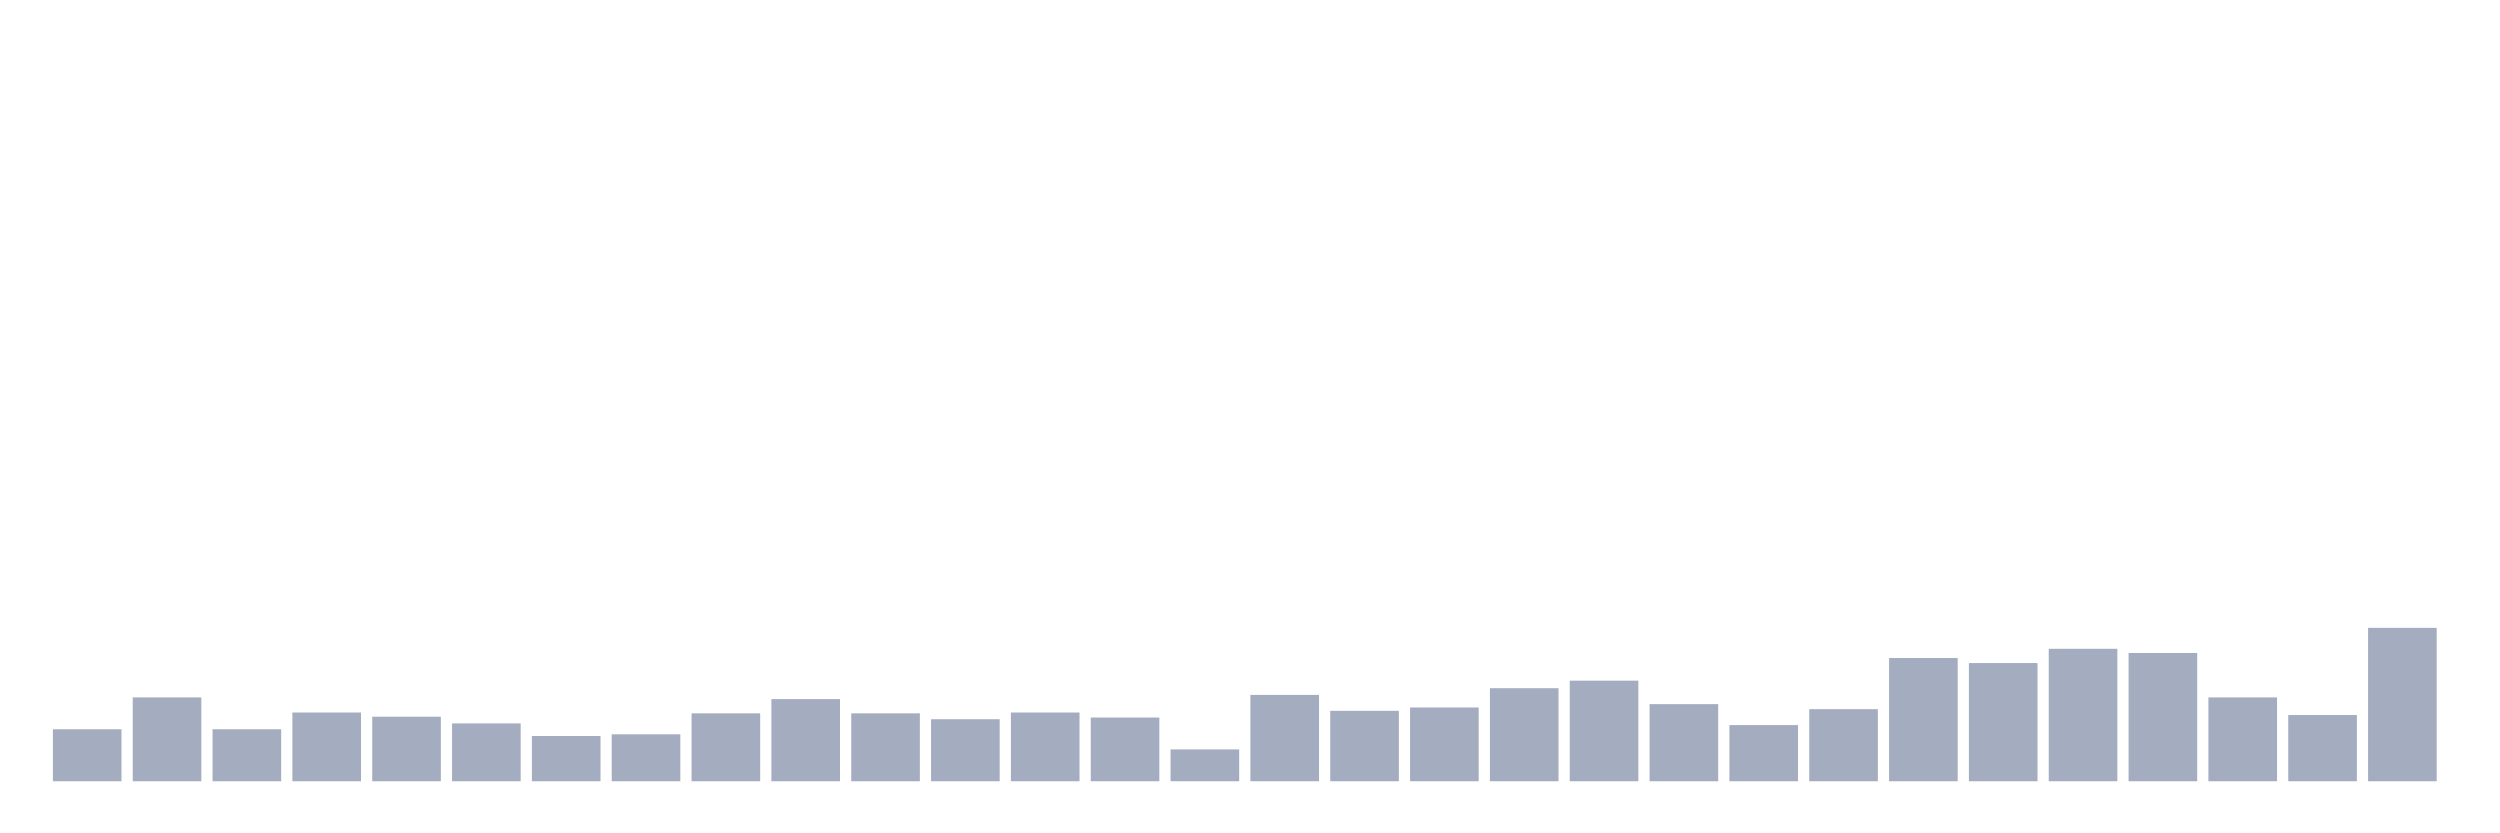 <svg xmlns="http://www.w3.org/2000/svg" viewBox="0 0 480 160"><g transform="translate(10,10)"><rect class="bar" x="0.153" width="13.175" y="130.021" height="9.979" fill="rgb(164,173,192)"></rect><rect class="bar" x="15.482" width="13.175" y="123.905" height="16.095" fill="rgb(164,173,192)"></rect><rect class="bar" x="30.81" width="13.175" y="130.021" height="9.979" fill="rgb(164,173,192)"></rect><rect class="bar" x="46.138" width="13.175" y="126.802" height="13.198" fill="rgb(164,173,192)"></rect><rect class="bar" x="61.466" width="13.175" y="127.607" height="12.393" fill="rgb(164,173,192)"></rect><rect class="bar" x="76.794" width="13.175" y="128.894" height="11.106" fill="rgb(164,173,192)"></rect><rect class="bar" x="92.123" width="13.175" y="131.309" height="8.691" fill="rgb(164,173,192)"></rect><rect class="bar" x="107.451" width="13.175" y="130.987" height="9.013" fill="rgb(164,173,192)"></rect><rect class="bar" x="122.779" width="13.175" y="126.963" height="13.037" fill="rgb(164,173,192)"></rect><rect class="bar" x="138.107" width="13.175" y="124.227" height="15.773" fill="rgb(164,173,192)"></rect><rect class="bar" x="153.436" width="13.175" y="126.963" height="13.037" fill="rgb(164,173,192)"></rect><rect class="bar" x="168.764" width="13.175" y="128.089" height="11.911" fill="rgb(164,173,192)"></rect><rect class="bar" x="184.092" width="13.175" y="126.802" height="13.198" fill="rgb(164,173,192)"></rect><rect class="bar" x="199.42" width="13.175" y="127.768" height="12.232" fill="rgb(164,173,192)"></rect><rect class="bar" x="214.748" width="13.175" y="133.884" height="6.116" fill="rgb(164,173,192)"></rect><rect class="bar" x="230.077" width="13.175" y="123.422" height="16.578" fill="rgb(164,173,192)"></rect><rect class="bar" x="245.405" width="13.175" y="126.48" height="13.52" fill="rgb(164,173,192)"></rect><rect class="bar" x="260.733" width="13.175" y="125.836" height="14.164" fill="rgb(164,173,192)"></rect><rect class="bar" x="276.061" width="13.175" y="122.134" height="17.866" fill="rgb(164,173,192)"></rect><rect class="bar" x="291.39" width="13.175" y="120.686" height="19.314" fill="rgb(164,173,192)"></rect><rect class="bar" x="306.718" width="13.175" y="125.192" height="14.808" fill="rgb(164,173,192)"></rect><rect class="bar" x="322.046" width="13.175" y="129.216" height="10.784" fill="rgb(164,173,192)"></rect><rect class="bar" x="337.374" width="13.175" y="126.158" height="13.842" fill="rgb(164,173,192)"></rect><rect class="bar" x="352.702" width="13.175" y="116.34" height="23.66" fill="rgb(164,173,192)"></rect><rect class="bar" x="368.031" width="13.175" y="117.306" height="22.694" fill="rgb(164,173,192)"></rect><rect class="bar" x="383.359" width="13.175" y="114.569" height="25.431" fill="rgb(164,173,192)"></rect><rect class="bar" x="398.687" width="13.175" y="115.374" height="24.626" fill="rgb(164,173,192)"></rect><rect class="bar" x="414.015" width="13.175" y="123.905" height="16.095" fill="rgb(164,173,192)"></rect><rect class="bar" x="429.344" width="13.175" y="127.285" height="12.715" fill="rgb(164,173,192)"></rect><rect class="bar" x="444.672" width="13.175" y="110.546" height="29.454" fill="rgb(164,173,192)"></rect></g></svg>